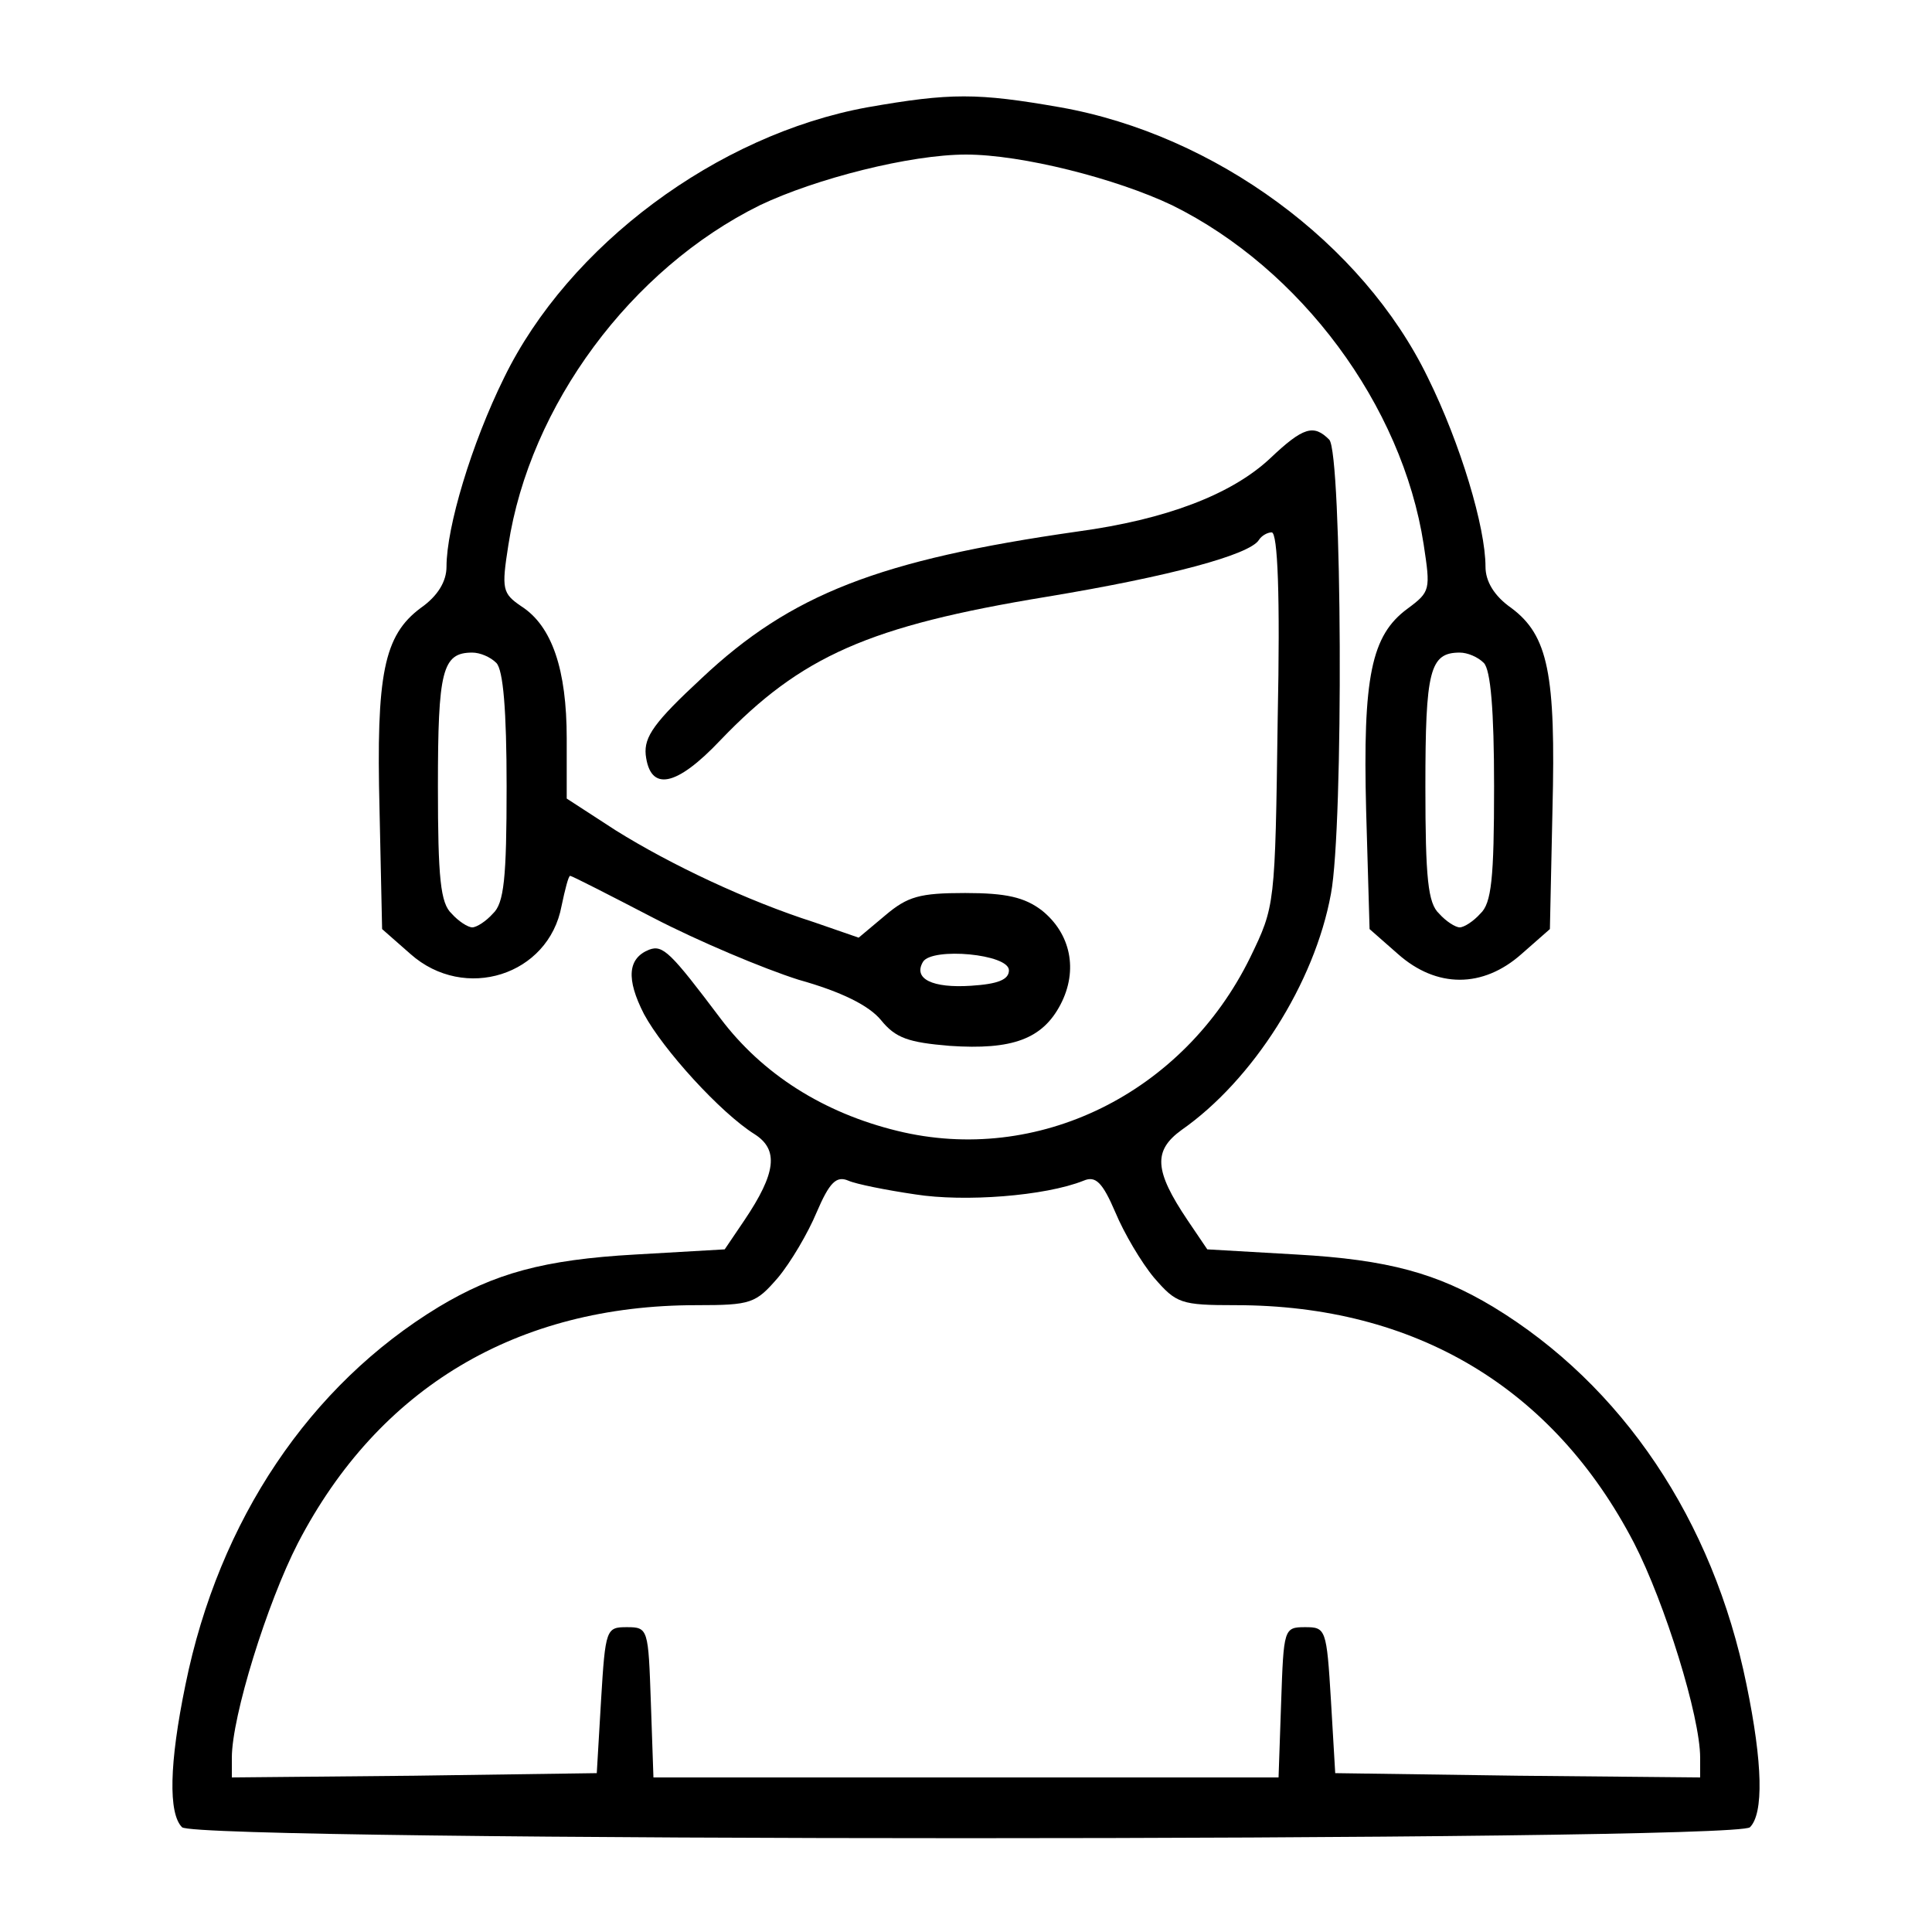 <?xml version="1.0" standalone="no"?>
<!DOCTYPE svg PUBLIC "-//W3C//DTD SVG 20010904//EN"
 "http://www.w3.org/TR/2001/REC-SVG-20010904/DTD/svg10.dtd">
<svg version="1.0" xmlns="http://www.w3.org/2000/svg"
 width="225pt" height="225pt" viewBox="0 0 225 225"
 preserveAspectRatio="xMidYMid meet">

<g transform="translate(0,225) scale(0.1,-0.1)"
fill="#000000" stroke="none">
<path d="M1010 2125 c-175 -32 -348 -161 -423 -315 -38 -77 -67 -174 -67 -220
0 -17 -10 -34 -30 -48 -43 -32 -52 -77 -48 -235 l3 -139 33 -29 c63 -56 161
-25 176 56 4 19 8 35 10 35 2 0 45 -22 97 -49 52 -27 128 -59 169 -72 50 -14
82 -30 96 -47 17 -21 32 -26 80 -30 73 -5 108 8 129 48 21 40 12 83 -22 110
-20 15 -41 20 -89 20 -53 0 -67 -4 -93 -26 l-31 -26 -52 18 c-78 25 -167 67
-231 107 l-57 37 0 70 c0 80 -17 131 -53 154 -22 15 -23 20 -15 71 25 163 143
322 293 396 65 31 175 59 240 59 65 0 175 -28 240 -59 150 -74 268 -233 293
-395 8 -53 8 -55 -19 -75 -42 -31 -52 -79 -48 -235 l4 -138 33 -29 c45 -40 99
-40 144 0 l33 29 3 139 c4 158 -5 203 -48 235 -20 14 -30 31 -30 48 0 46 -29
143 -67 220 -76 157 -248 283 -428 315 -97 17 -128 17 -225 0z m-432 -647 c8
-8 12 -55 12 -144 0 -107 -3 -136 -16 -148 -8 -9 -19 -16 -24 -16 -5 0 -16 7
-24 16 -13 12 -16 41 -16 148 0 135 5 156 40 156 9 0 21 -5 28 -12z m1150 0
c8 -8 12 -55 12 -144 0 -107 -3 -136 -16 -148 -8 -9 -19 -16 -24 -16 -5 0 -16
7 -24 16 -13 12 -16 41 -16 148 0 135 5 156 40 156 9 0 21 -5 28 -12z m-553
-358 c0 -11 -13 -16 -44 -18 -45 -3 -68 8 -56 28 11 17 100 9 100 -10z"/>
<path d="M1479 1716 c-45 -42 -121 -71 -224 -85 -231 -33 -334 -73 -438 -171
-55 -51 -67 -68 -65 -89 5 -43 35 -38 87 17 94 98 173 133 380 167 145 24 236
49 247 66 3 5 10 9 15 9 7 0 10 -73 7 -217 -3 -218 -3 -218 -32 -278 -78 -159
-248 -242 -411 -202 -86 21 -157 66 -206 131 -58 77 -67 86 -83 80 -25 -10
-27 -34 -6 -75 22 -41 89 -115 129 -140 28 -18 25 -45 -12 -100 l-23 -34 -104
-6 c-107 -6 -164 -22 -229 -61 -150 -91 -256 -248 -295 -440 -19 -92 -20 -150
-4 -166 17 -17 1809 -17 1826 0 16 16 15 74 -4 166 -39 192 -145 349 -295 440
-65 39 -122 55 -229 61 l-104 6 -23 34 c-39 58 -40 81 -7 105 83 58 155 171
174 275 15 79 13 514 -2 529 -18 18 -30 15 -69 -22z m-413 -857 c57 -9 151 -2
196 16 14 6 22 -2 37 -37 10 -24 30 -58 45 -76 26 -30 31 -32 95 -32 209 0
370 -96 464 -277 36 -70 77 -202 77 -250 l0 -23 -212 2 -213 3 -5 85 c-5 83
-6 85 -30 85 -25 0 -25 -2 -28 -88 l-3 -87 -364 0 -364 0 -3 87 c-3 86 -3 88
-28 88 -24 0 -25 -2 -30 -85 l-5 -85 -213 -3 -212 -2 0 23 c0 48 41 180 77
250 94 181 255 277 464 277 64 0 69 2 95 32 15 18 35 52 45 76 15 35 23 43 37
37 9 -4 44 -11 78 -16z"/>
</g>
</svg>
